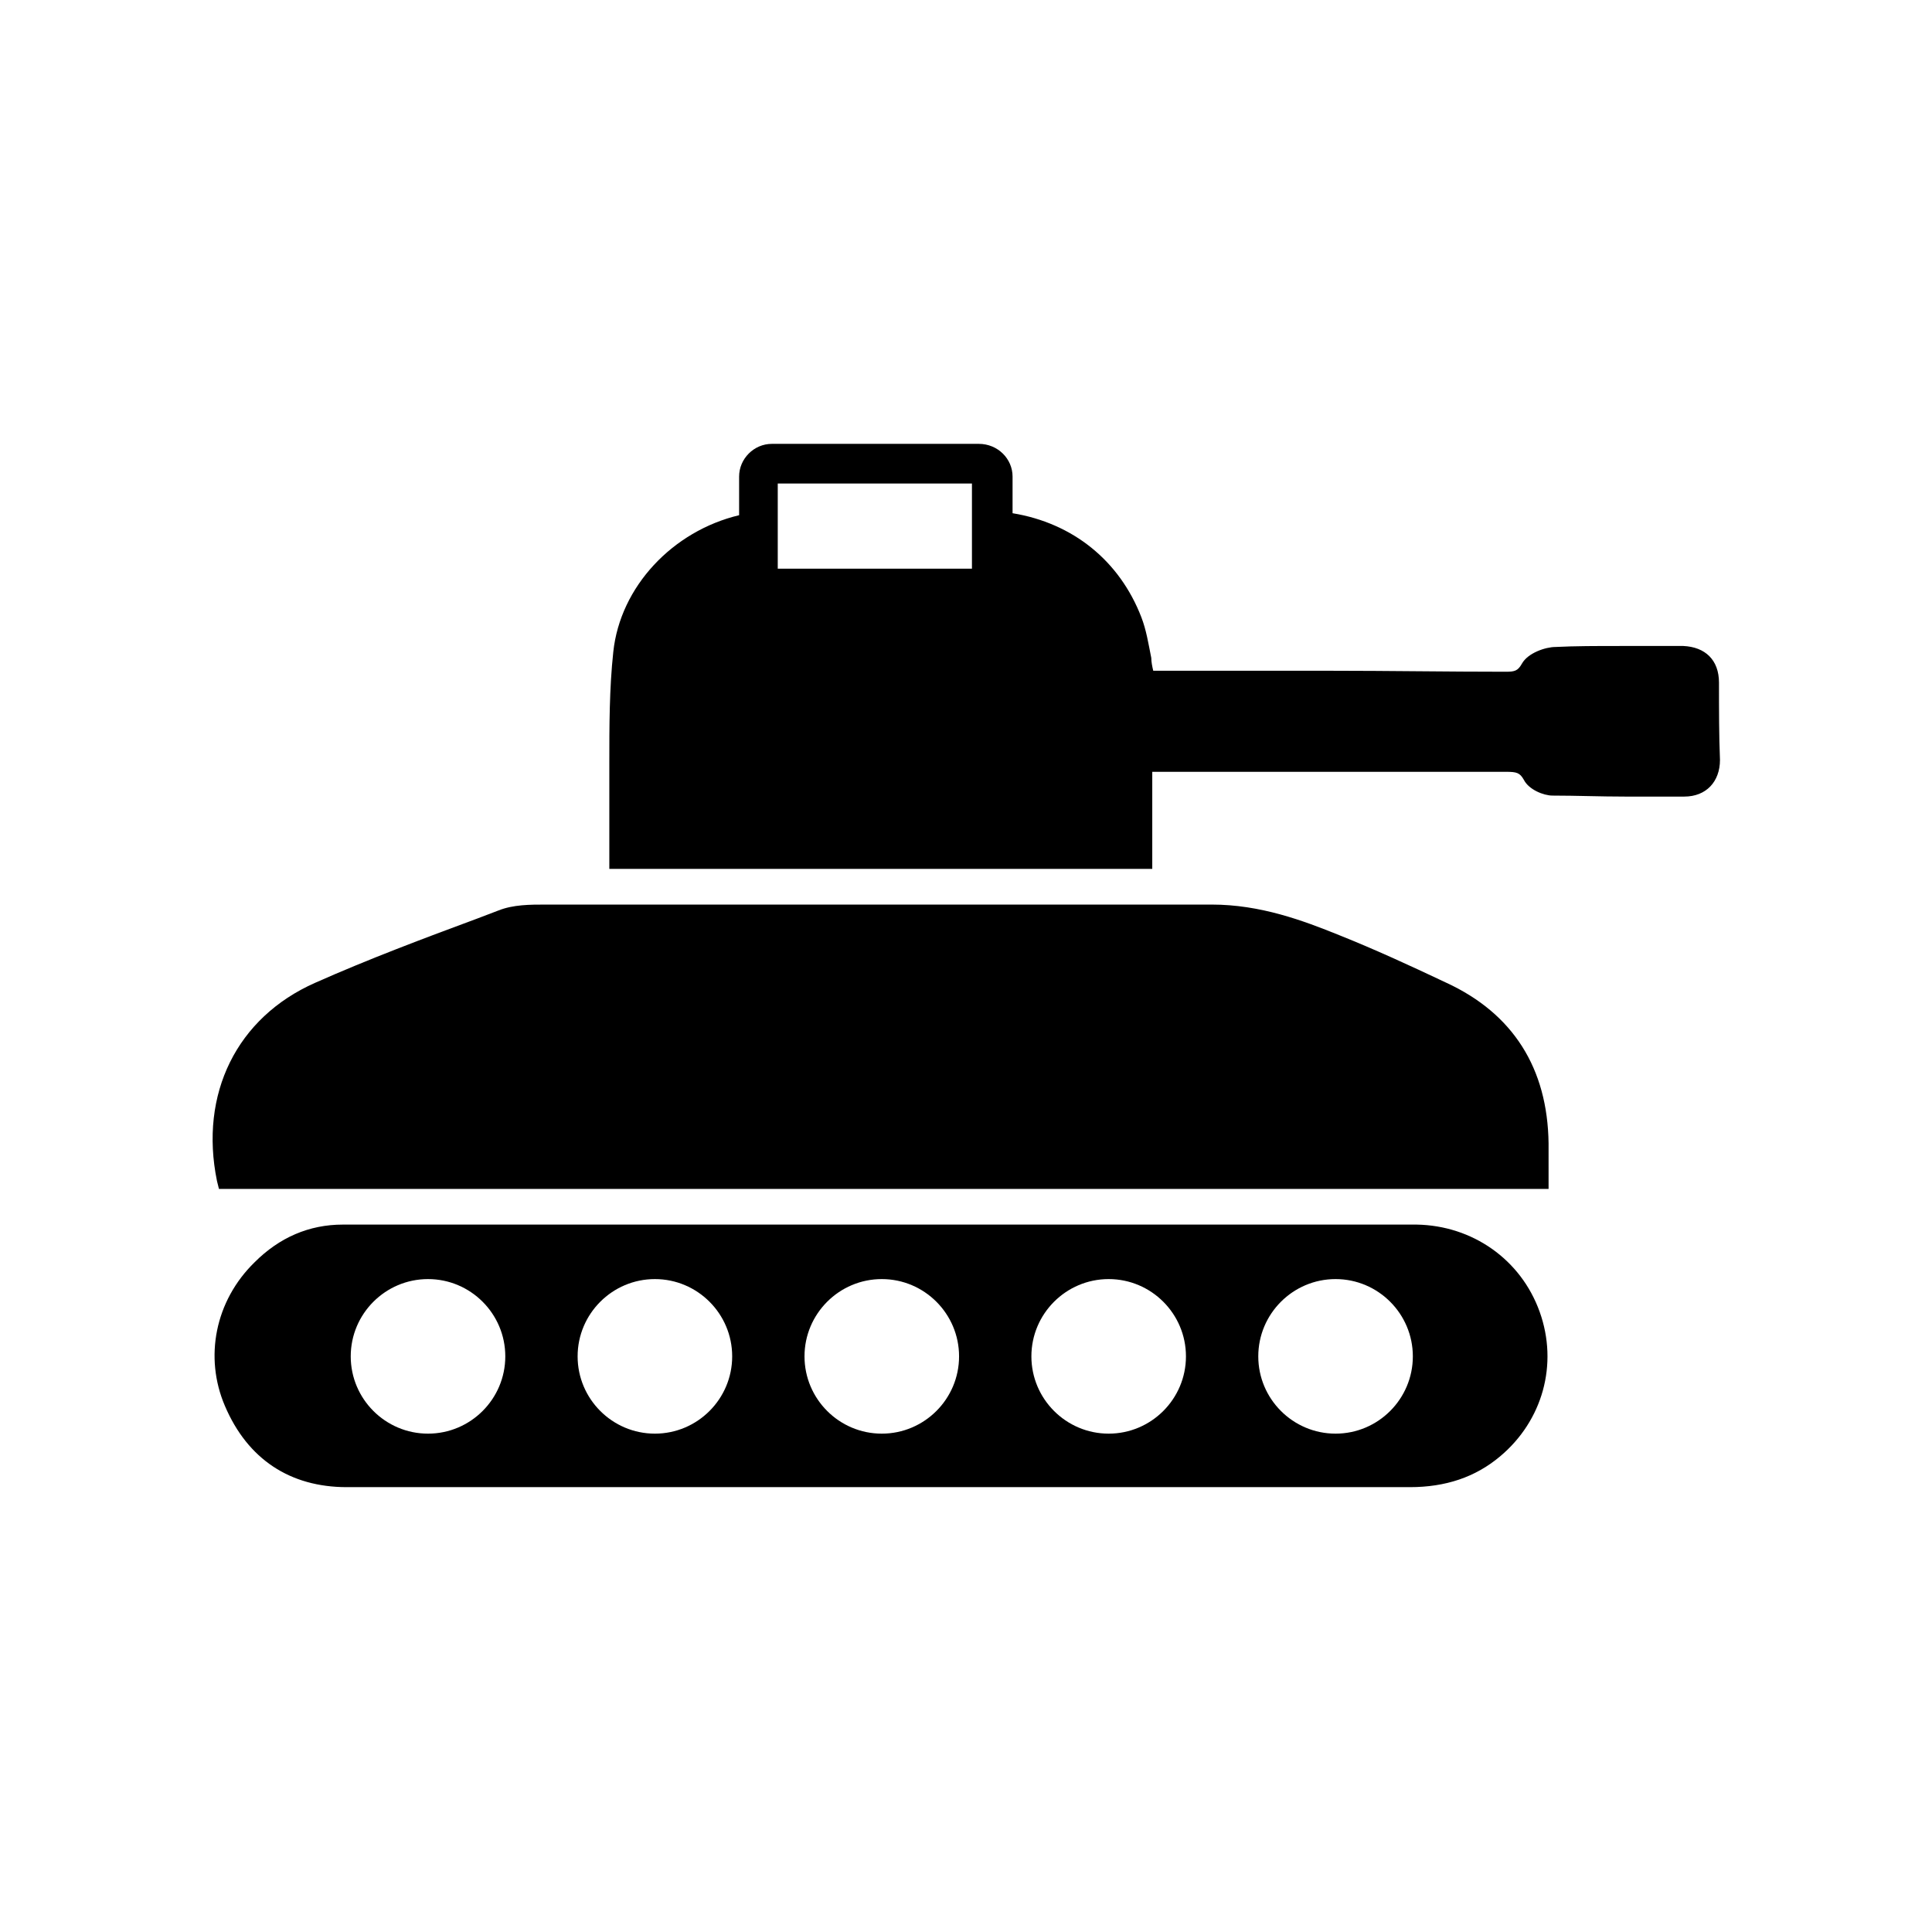 <svg xmlns="http://www.w3.org/2000/svg" version="1.1" xmlns:xlink="http://www.w3.org/1999/xlink" width="512" height="512" x="0" y="0" viewBox="0 0 195 195" style="enable-background:new 0 0 512 512" xml:space="preserve" class=""><g><path d="M156.3 117.8v2.2H22.1l-.2-.8c-1.8-8.8 2-16.5 9.9-20 5.4-2.4 11-4.5 16.4-6.5l2.1-.8c1.5-.6 3.2-.6 4.8-.6h67.2c4.9 0 9.2 1.6 12.9 3.1 3.5 1.4 7 3 10.8 4.8 6.7 3.1 10.2 8.6 10.3 16.2zM173.5 68.9c0-2.3-1.4-3.6-3.6-3.7H163.6c-2.5 0-4.6 0-6.6.1-1 0-2.8.6-3.4 1.7-.4.7-.7.8-1.6.8-5.9 0-11.8-.1-17.8-.1h-17.8c-.1-.4-.2-.9-.2-1.3-.3-1.5-.5-2.8-1-4.1-2.2-5.7-6.9-9.5-13-10.5v-3.7c0-1.8-1.5-3.3-3.4-3.3H77.9c-1.8 0-3.3 1.5-3.3 3.3V52c-6.7 1.6-12 7.2-12.7 13.8-.4 3.7-.4 7.5-.4 11.2v10.7h54.8v-9.8H152c1.1 0 1.4.1 1.8.8.5 1 2 1.6 2.9 1.6 2.4 0 4.8.1 7.3.1h6c2.2 0 3.6-1.5 3.6-3.7-.1-2.4-.1-5.1-.1-7.8zm-95-20.1h19.6v8.6H78.5zM155.4 132.4c-1.9-5.3-6.8-8.7-12.4-8.8H34.6c-3.4 0-6.4 1.3-8.9 3.8-4 3.9-5.1 9.6-3 14.5 2.3 5.4 6.6 8.2 12.3 8.2h107.3c3.6 0 6.6-1 9.1-3.1 4.3-3.6 5.9-9.3 4-14.6zM43.2 144.7c-4.3 0-7.8-3.5-7.8-7.8s3.5-7.8 7.8-7.8 7.8 3.5 7.8 7.8-3.5 7.8-7.8 7.8zm22.9 0c-4.3 0-7.8-3.5-7.8-7.8s3.5-7.8 7.8-7.8 7.8 3.5 7.8 7.8-3.5 7.8-7.8 7.8zm22.9 0c-4.3 0-7.8-3.5-7.8-7.8s3.5-7.8 7.8-7.8 7.8 3.5 7.8 7.8-3.5 7.8-7.8 7.8zm22.9 0c-4.3 0-7.8-3.5-7.8-7.8s3.5-7.8 7.8-7.8 7.8 3.5 7.8 7.8-3.5 7.8-7.8 7.8zm22.9 0c-4.3 0-7.8-3.5-7.8-7.8s3.5-7.8 7.8-7.8 7.8 3.5 7.8 7.8-3.5 7.8-7.8 7.8z" fill="#000000" opacity="1" data-original="#000000" class=""></path></g></svg>